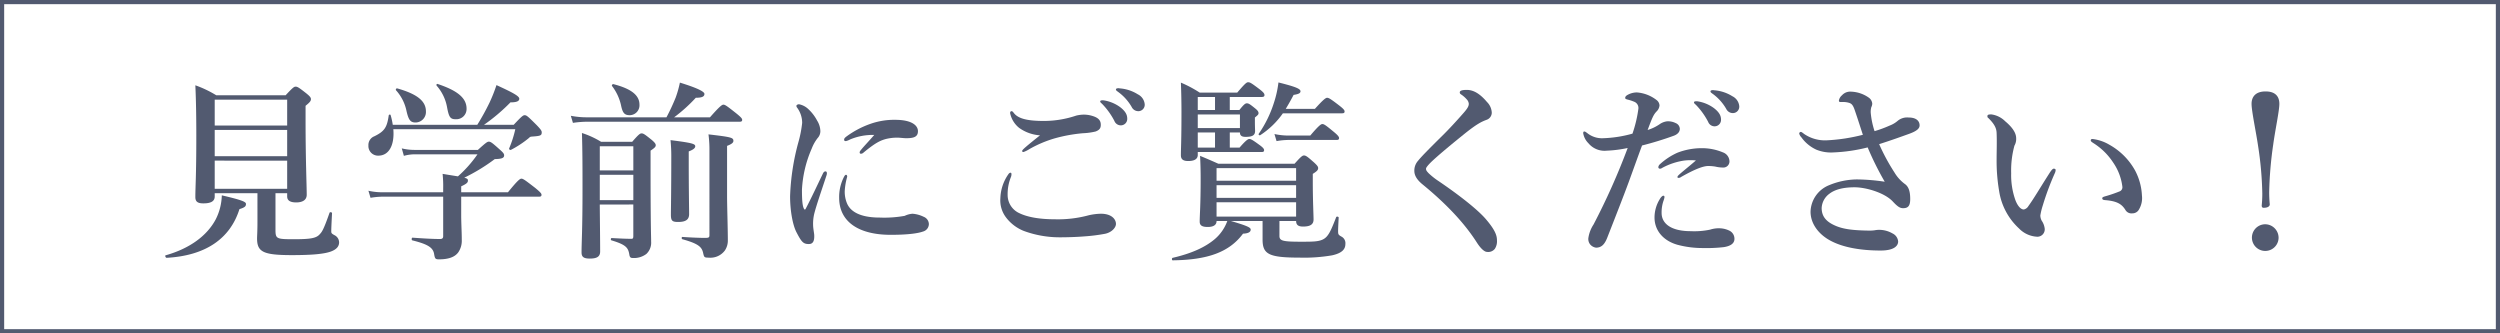 <svg id="レイヤー_1" data-name="レイヤー 1" xmlns="http://www.w3.org/2000/svg" viewBox="0 0 600 80"><rect x="0" y="0" width="600" height="80" fill="#333333" stroke="none"/><defs><style>.cls-1{fill:#fff;}.cls-2{fill:#525a70;}</style></defs><rect class="cls-1" x="0.5" y="0.5" width="599" height="79"/><path class="cls-2" d="M599,1V79H1V1H599m1-1H0V80H600V0Z"/><path class="cls-2" d="M57.466,50.191c-2.255,7.176-8.235,11.179-17.482,11.685-.23,0-.46-.552-.23-.6,5.842-1.656,9.983-4.739,12.053-8.695a13.4,13.4,0,0,0,1.426-5.7c4.923,1.149,5.8,1.564,5.8,2.069C59.03,49.5,58.8,49.777,57.466,50.191Zm8.649,4.877c0,2.253.184,2.346,4.416,2.346,3.911,0,5.336-.23,6.165-1.15.506-.553.874-.828,2.392-5.2.092-.23.6-.138.6.091-.138,2.715-.184,3.774-.184,4.372,0,.414.092.551.782.919a1.96,1.96,0,0,1,1.1,1.7c0,1.012-.644,1.749-2.07,2.254-1.748.6-4.739.829-9.247.829-6.855,0-8.373-.737-8.373-4,0-.644.092-1.611.092-3.819V46.372H51.531v.782c0,1.1-.828,1.657-2.714,1.657-1.381,0-1.932-.414-1.932-1.518,0-2.439.23-4.877.23-14.676,0-4.048-.047-8.1-.23-12.145A26.341,26.341,0,0,1,51.9,22.863H68.553c1.656-1.794,2.024-2.07,2.392-2.07.46,0,.874.276,2.622,1.656.782.645,1.058.967,1.058,1.334,0,.461-.276.784-1.288,1.611v3.5c0,9.339.277,15.733.277,17.849,0,1.2-.921,1.84-2.531,1.84-1.426,0-2.162-.459-2.162-1.426v-.782H66.115Zm2.806-31.146H51.531v6.211h17.39Zm0,7.269H51.531v6.3h17.39Zm0,7.361H51.531v6.763h17.39Z"/><path class="cls-2" d="M114.553,29.948a57.093,57.093,0,0,0,2.944-5.337,37.172,37.172,0,0,0,1.656-4.185c4.14,1.886,5.475,2.668,5.475,3.266,0,.552-.553.875-2.117.875a44.04,44.04,0,0,1-6.349,5.381h7.131c1.886-2.024,2.255-2.3,2.623-2.3.46,0,.782.275,2.9,2.392.92.966,1.2,1.334,1.2,1.7,0,.737-.23.875-1.978,1.013-.736.046-.782.046-1.1.368a24.249,24.249,0,0,1-4.325,2.852c-.184.093-.506-.138-.414-.367a25.974,25.974,0,0,0,1.472-4.6H94.4c.322,3.91-1.1,6.349-3.588,6.349a2.307,2.307,0,0,1-2.393-2.439,2.231,2.231,0,0,1,1.426-2.208c2.439-1.2,3.037-2.116,3.451-5.015.046-.23.414-.276.46-.045a16.09,16.09,0,0,1,.506,2.3Zm-8.189,15.228a28.26,28.26,0,0,0-.139-3.45c1.611.276,2.807.46,3.681.6a29.327,29.327,0,0,0,4.692-5.291H99.554a9.882,9.882,0,0,0-2.622.369l-.506-1.794a12.612,12.612,0,0,0,2.991.367H114.69c1.886-1.7,2.255-1.978,2.623-1.978.46,0,.828.277,2.622,1.886.782.69,1.058,1.013,1.058,1.381,0,.643-.506.874-2.254.92a44.735,44.735,0,0,1-7.315,4.463c.874.229.874.413.874.735,0,.46-.414.782-1.61,1.334v1.427h11.225c2.347-2.9,2.9-3.267,3.221-3.267.414,0,.919.368,3.358,2.254,1.1.921,1.472,1.288,1.472,1.61s-.138.46-.6.46H110.688v4.877c.046,2.531.138,3.727.138,5.475a4.9,4.9,0,0,1-.828,2.99c-.828,1.151-2.346,1.7-4.647,1.7-.874,0-.966-.183-1.15-1.2-.23-1.656-1.564-2.438-5.245-3.358-.23-.046-.183-.645.047-.645,2.53.185,4.922.322,6.578.322.553,0,.783-.183.783-.689V47.2H91.826a17.912,17.912,0,0,0-2.9.277l-.507-1.7a14.7,14.7,0,0,0,3.221.368h14.722ZM99.739,29.4c-1.243,0-1.7-.6-2.208-2.9a10.534,10.534,0,0,0-2.485-4.83.3.3,0,0,1,.276-.461c4.876,1.381,6.9,3.083,6.9,5.522A2.521,2.521,0,0,1,99.739,29.4Zm9.661-.783c-1.334,0-1.657-.46-2.117-2.944a10.646,10.646,0,0,0-2.484-5.106c-.138-.185,0-.506.23-.414,4.831,1.61,6.947,3.4,6.947,5.934A2.452,2.452,0,0,1,109.4,28.614Z"/><path class="cls-2" d="M159.954,28.154a49.643,49.643,0,0,0,2.208-4.738,25.077,25.077,0,0,0,1.013-3.589c3.91,1.2,5.888,2.117,5.888,2.714,0,.645-.6.921-2.07.921a37.867,37.867,0,0,1-5.2,4.692h8.6c2.347-2.668,2.9-3.036,3.221-3.036.414,0,.92.368,3.128,2.117,1.013.828,1.38,1.2,1.38,1.517s-.137.461-.6.461H140.862a24.133,24.133,0,0,0-3.358.275l-.506-1.7a19.877,19.877,0,0,0,3.772.368ZM143.945,49.087c.045,5.566.091,8.419.091,11.271,0,1.242-.782,1.7-2.484,1.7-1.426,0-1.978-.368-1.978-1.473,0-2.53.23-5.106.23-15.365,0-4.417,0-8.834-.138-13.3a21.022,21.022,0,0,1,4.6,2.116h7.453c1.519-1.748,1.887-2.024,2.254-2.024.461,0,.829.276,2.439,1.564.69.6.966.92.966,1.288s-.276.645-1.242,1.288v3.589c0,14.768.138,16.838.138,18.264a3.684,3.684,0,0,1-1.15,2.944,4.913,4.913,0,0,1-3.313.966c-.506,0-.69-.229-.782-.874-.276-1.563-.736-2.3-4.278-3.358-.23-.046-.184-.552.046-.552,1.748.092,3.22.183,4.738.183.369,0,.46-.137.46-.735v-7.5ZM152,35.1h-8.05v5.8H152Zm0,6.854h-8.05v6.072H152Zm-.874-14.307c-1.2,0-1.656-.506-2.024-2.117a11.772,11.772,0,0,0-2.208-4.877c-.138-.183.092-.505.322-.46,4.279,1.1,6.257,2.668,6.257,4.923A2.375,2.375,0,0,1,151.121,27.649Zm14.17,11.178c0,6.579.092,11.088.092,12.56,0,1.334-.828,1.887-2.622,1.887-1.427,0-1.749-.277-1.749-1.748,0-1.381.092-5.522.092-13.8a39.476,39.476,0,0,0-.184-4.095c5.061.645,5.935.874,5.935,1.473,0,.459-.506.828-1.564,1.242Zm4.969-2.576a27.965,27.965,0,0,0-.23-4c5.52.644,5.98.782,5.98,1.564,0,.461-.46.782-1.518,1.2v12.1c0,2.392.184,7.867.184,10.489a4.27,4.27,0,0,1-.69,2.484,4.325,4.325,0,0,1-3.911,1.748c-1.058,0-1.1-.092-1.334-1.15-.322-1.426-1.15-2.208-4.968-3.266-.23-.047-.23-.553,0-.553,1.978.139,4.186.231,5.336.231,1.012,0,1.151-.092,1.151-.69Z"/><path class="cls-2" d="M195.419,51.3a10.257,10.257,0,0,0-.277,2.576c0,.966.277,2.162.277,2.622.046,1.288-.277,2.071-1.288,2.071-1.335,0-1.749-.46-2.991-2.853-.92-1.794-1.518-5.244-1.518-8.6A55.693,55.693,0,0,1,191.6,34.181a27.956,27.956,0,0,0,.92-4.693,6.131,6.131,0,0,0-1.2-3.634.7.7,0,0,1-.184-.46c0-.138.23-.368.644-.368a4.429,4.429,0,0,1,2.208,1.15,10.2,10.2,0,0,1,2.117,2.761,4.986,4.986,0,0,1,.782,2.53,2.41,2.41,0,0,1-.644,1.656,9.756,9.756,0,0,0-1.426,2.53,28.129,28.129,0,0,0-2.347,9.845c0,2.761.138,4,.506,4.647a.192.192,0,0,0,.368,0c1.427-2.714,2.853-5.8,4.141-8.465.184-.414.414-.552.644-.552s.46.276.23.966C197.167,45.729,195.925,49.271,195.419,51.3Zm7.315-5.429a7.336,7.336,0,0,0,.551,2.945c.783,1.84,2.945,3.4,7.868,3.4a27.613,27.613,0,0,0,5.98-.414,5.193,5.193,0,0,1,1.886-.506,7.42,7.42,0,0,1,2.669.736,1.932,1.932,0,0,1,1.242,1.748,1.889,1.889,0,0,1-1.426,1.794c-1.013.369-3.267.783-7.729.783-7.821,0-12.376-3.221-12.376-8.879a10.548,10.548,0,0,1,1.151-5.015c.23-.414.321-.506.5-.506s.276.184.276.46A15.945,15.945,0,0,0,202.734,45.866Zm1.241-12.376a3.78,3.78,0,0,1-.965.37c-.369,0-.415-.139-.415-.415q0-.276.553-.69a21.985,21.985,0,0,1,5.75-3.036,17.148,17.148,0,0,1,5.935-.967c4.186,0,5.474,1.473,5.474,2.715,0,1.288-.828,1.7-2.806,1.7-.6,0-1.564-.138-2.162-.138a11.553,11.553,0,0,0-2.714.322c-1.335.368-2.485.874-5.383,3.266a.892.892,0,0,1-.6.277.291.291,0,0,1-.322-.323c0-.137.046-.276.322-.6.736-.92,1.748-1.932,3.174-3.588A13.963,13.963,0,0,0,203.975,33.49Z"/><path class="cls-2" d="M242.753,41.819a1.845,1.845,0,0,1-.138.689,10.913,10.913,0,0,0-.782,4.232,4.787,4.787,0,0,0,2.438,4.233c2.3,1.242,5.613,1.656,8.925,1.656a28.216,28.216,0,0,0,8.1-.966,14.254,14.254,0,0,1,2.9-.368c2.715,0,3.634,1.426,3.634,2.439,0,.965-1.149,2.116-2.713,2.391a42.191,42.191,0,0,1-4.739.6c-2.255.183-4.508.229-5.935.229a24.885,24.885,0,0,1-8.695-1.517,9.97,9.97,0,0,1-4.278-3.221,6.748,6.748,0,0,1-1.38-4.646,10.551,10.551,0,0,1,1.885-5.706c.185-.275.369-.414.553-.414S242.753,41.634,242.753,41.819Zm.552-14.723c.966,1.289,2.99,1.932,7.223,1.932A24.331,24.331,0,0,0,258.3,27.74a8.288,8.288,0,0,1,1.7-.23,6.922,6.922,0,0,1,1.886.23c1.38.369,2.254.92,2.3,2.071.046.92-.276,1.38-1.242,1.748a15.387,15.387,0,0,1-3.036.414,37.056,37.056,0,0,0-6.809,1.242,28.345,28.345,0,0,0-5.981,2.53,6.967,6.967,0,0,1-1.472.737c-.23,0-.322-.046-.322-.277,0-.275,1.288-1.334,4.279-3.726a9.657,9.657,0,0,1-5.015-1.794,6.127,6.127,0,0,1-2.162-3.542c0-.323.138-.461.368-.461C242.983,26.682,243.167,26.912,243.305,27.1Zm25.533-1.38c1.242.966,1.7,1.794,1.7,2.761a1.544,1.544,0,0,1-1.518,1.609,1.649,1.649,0,0,1-1.564-1.058,17.191,17.191,0,0,0-2.9-4.047c-.184-.185-.506-.414-.506-.6s.092-.229.23-.276a1.976,1.976,0,0,1,.736,0A8.989,8.989,0,0,1,268.838,25.716Zm4.232-3.082a2.955,2.955,0,0,1,1.656,2.347,1.542,1.542,0,0,1-1.426,1.7,1.76,1.76,0,0,1-1.7-1.012,11.674,11.674,0,0,0-3.22-3.588c-.184-.138-.553-.369-.553-.553a.277.277,0,0,1,.139-.275,1.2,1.2,0,0,1,.736-.047A9.45,9.45,0,0,1,273.07,22.634Z"/><path class="cls-2" d="M307.063,56.631c0,1.2.92,1.381,5.2,1.381,2.668,0,4.048,0,5.152-.506,1.288-.6,1.886-1.8,3.267-5.383.092-.23.6-.138.6.092-.046.967-.138,2.53-.138,3.221,0,.782.046.92.782,1.334a1.778,1.778,0,0,1,.966,1.794c0,1.335-.92,2.208-3.175,2.714a39.491,39.491,0,0,1-7.774.552c-7.362,0-8.925-.782-8.925-4.324V53.043h-7.592c4.233,1.242,4.739,1.61,4.739,2.07,0,.6-.644.92-1.84.966-3.313,4.463-8.512,6.3-16.885,6.4-.23,0-.23-.553,0-.6,4.555-1.057,7.775-2.53,10.075-4.462a10.342,10.342,0,0,0,3.037-4.371h-2.576c0,.967-.782,1.426-2.116,1.426-1.289,0-1.933-.321-1.933-1.287,0-1.656.23-3.681.23-10.49,0-1.748-.046-3.5-.138-5.29,1.978.828,2.3.965,4.371,1.885H310.7c1.517-1.7,1.885-1.977,2.253-1.977.46,0,.829.275,2.439,1.7.69.643.966.966.966,1.334,0,.46-.322.782-1.288,1.38V43.52c0,4.739.184,8.1.184,9.155,0,1.242-.874,1.7-2.53,1.7-1.1,0-1.656-.367-1.656-1.334h-4Zm-9.615-30.225c1.058-1.334,1.425-1.61,1.793-1.61.46,0,.829.276,2.025,1.242.506.414.782.737.782,1.105,0,.321-.138.459-.874,1.057v.828c0,1.38.046,2.163.046,2.393,0,1.058-.644,1.426-2.3,1.426-.921,0-1.335-.322-1.335-1.058h-2.438v3.634h2.346c1.473-1.7,2.025-2.07,2.347-2.07.414,0,.966.368,2.484,1.472.691.506,1.058.874,1.058,1.2s-.138.46-.6.46h-15.32v.689c0,1.013-.828,1.473-2.3,1.473-1.2,0-1.748-.414-1.748-1.38,0-1.7.138-3.451.138-10.4q0-3.519-.138-7.039a28.64,28.64,0,0,1,4.508,2.393h9.017c1.886-2.208,2.255-2.484,2.623-2.484.46,0,.874.276,2.76,1.7.874.689,1.151,1.011,1.151,1.38,0,.322-.185.46-.691.46h-7.637v3.128Zm-5.843-3.128h-4.141v3.128h4.141Zm-4.141,7.453h10.121V27.464H287.464Zm4.141,4.692V31.789h-4.141v3.634Zm19.461,4.923H291.973v3.036h19.093Zm0,4.1H291.973v3.036h19.093Zm0,4.094H291.973v3.45h19.093Zm-3.175-21.347a19.726,19.726,0,0,1-5.429,5.245c-.183.137-.506-.138-.368-.322a27.758,27.758,0,0,0,3.635-7.407,25.065,25.065,0,0,0,1.1-4.923c4.048,1.012,5.29,1.518,5.29,2.117,0,.46-.46.69-1.656.874-.689,1.334-1.334,2.438-1.886,3.358h6.992c2.071-2.3,2.624-2.668,2.945-2.668.414,0,.967.368,2.944,1.886.874.69,1.242,1.058,1.242,1.381s-.137.459-.6.459Zm6.579,5.337c2.024-2.392,2.576-2.76,2.9-2.76.414,0,.92.368,2.806,1.931.828.691,1.2,1.105,1.2,1.427s-.137.46-.6.46H309.225a17.31,17.31,0,0,0-2.852.277l-.507-1.7a15.8,15.8,0,0,0,3.359.369Z"/><path class="cls-2" d="M352.51,24.888A1.786,1.786,0,0,0,352,23.83a6.9,6.9,0,0,0-1.242-1.1c-.23-.138-.414-.277-.414-.552,0-.506.828-.6,1.7-.6,1.748,0,3.313,1.105,4.831,2.9a3.849,3.849,0,0,1,1.151,2.576,1.831,1.831,0,0,1-1.243,1.7c-1.242.461-2.392,1.013-5.474,3.5-2.393,1.932-6.165,5.015-7.913,6.716-.645.645-1.151,1.242-1.151,1.519,0,.46.277.69.6,1.058a17.262,17.262,0,0,0,2.438,1.932c4.877,3.312,9.293,6.762,11.318,9.109,2.208,2.576,2.668,3.91,2.668,5.061a3.314,3.314,0,0,1-.506,2.07,2.029,2.029,0,0,1-1.886.736c-.506,0-1.38-.6-2.438-2.255-2.761-4.324-6.9-8.924-13.02-13.939-1.472-1.2-1.978-2.254-1.978-3.266a3.512,3.512,0,0,1,.92-2.438c.644-.828,2.346-2.577,6.119-6.3,1.2-1.2,2.806-2.9,4.738-5.106C352.281,25.946,352.51,25.44,352.51,24.888Z"/><path class="cls-2" d="M400.074,29.12a4.055,4.055,0,0,1,2.071.414,1.546,1.546,0,0,1,1.012,1.38c0,.691-.46,1.289-1.426,1.656a79.075,79.075,0,0,1-7.638,2.347c-.735,1.933-2.208,6.073-3.22,8.833-1.1,2.99-2.715,7.131-5.152,13.342-.69,1.748-1.519,2.346-2.669,2.346a2.223,2.223,0,0,1-1.334-.69,2.045,2.045,0,0,1-.506-1.656,8.022,8.022,0,0,1,1.242-3.221,162.031,162.031,0,0,0,8.189-18.355,28.639,28.639,0,0,1-5.015.643,5.016,5.016,0,0,1-4.416-1.794,4.371,4.371,0,0,1-1.242-2.392c0-.277.092-.414.229-.414.277,0,.46.183.783.414a5.617,5.617,0,0,0,3.772,1.2,29.442,29.442,0,0,0,7.039-1.1,30.546,30.546,0,0,0,1.426-6.027,1.6,1.6,0,0,0-.966-1.61,10.488,10.488,0,0,0-1.7-.552c-.322-.093-.506-.184-.506-.368,0-.276.138-.506.644-.782a4.646,4.646,0,0,1,2.162-.552,8.8,8.8,0,0,1,4.739,1.84,1.733,1.733,0,0,1,.69,1.288,2.271,2.271,0,0,1-.644,1.38c-.828.828-1.15,1.7-2.208,4.509a10.709,10.709,0,0,0,2.806-1.334A3.952,3.952,0,0,1,400.074,29.12ZM399.2,48.305a8.649,8.649,0,0,0-.414,2.806c0,2.485,2.162,4.371,6.993,4.371a18.468,18.468,0,0,0,4.646-.369,6.819,6.819,0,0,1,2.393-.322,5.678,5.678,0,0,1,2.3.6,2.167,2.167,0,0,1,1.151,1.931c0,1.2-1.1,1.749-2.485,1.979a36.092,36.092,0,0,1-5.06.229,23.235,23.235,0,0,1-6.118-.781c-3.589-1.012-5.521-3.589-5.521-6.533a8.4,8.4,0,0,1,1.288-4.463c.23-.414.6-.781.828-.781s.276.138.276.367A5.284,5.284,0,0,1,399.2,48.305Zm4.876-9.753a15.947,15.947,0,0,0-5.244,1.794.642.642,0,0,1-.414.138.366.366,0,0,1-.414-.415,1.1,1.1,0,0,1,.321-.6,15.786,15.786,0,0,1,4.234-2.807,16.1,16.1,0,0,1,5.842-1.1,12.976,12.976,0,0,1,5.107,1.012,2.339,2.339,0,0,1,1.564,2.254,1.475,1.475,0,0,1-1.611,1.38,8.063,8.063,0,0,1-1.794-.229,10.616,10.616,0,0,0-1.7-.138c-1.15,0-3.174.736-6.486,2.622a1.037,1.037,0,0,1-.691.23c-.229,0-.183-.184-.183-.322.046-.322,2.254-1.978,4.416-3.864A12.661,12.661,0,0,0,404.076,38.552Zm7.269-12.606c1.242.966,1.7,1.794,1.7,2.76a1.545,1.545,0,0,1-1.517,1.611,1.649,1.649,0,0,1-1.565-1.059,17.216,17.216,0,0,0-2.9-4.048c-.184-.184-.506-.414-.506-.6s.092-.229.23-.275a1.976,1.976,0,0,1,.736,0A8.967,8.967,0,0,1,411.345,25.946Zm4.417-2.852a2.955,2.955,0,0,1,1.656,2.346,1.543,1.543,0,0,1-1.427,1.7,1.762,1.762,0,0,1-1.7-1.013,11.687,11.687,0,0,0-3.219-3.589c-.185-.138-.553-.367-.553-.552a.281.281,0,0,1,.139-.276,1.2,1.2,0,0,1,.736-.045A9.456,9.456,0,0,1,415.762,23.094Z"/><path class="cls-2" d="M453.528,30.133a6.352,6.352,0,0,0,1.885-1.105,3.536,3.536,0,0,1,2.623-.828c2.024,0,2.668.966,2.668,1.886,0,.645-.46,1.289-2.484,2.025-1.794.644-4.187,1.518-7.223,2.484a48.253,48.253,0,0,0,3.681,6.809,9.382,9.382,0,0,0,2.622,2.852c.782.645,1.15,1.7,1.15,3.5,0,1.656-.506,2.209-1.7,2.209-.736,0-1.289-.322-2.53-1.656-1.978-2.07-6.4-3.359-9.109-3.359-2.577,0-4.647.46-6.074,1.564a4.494,4.494,0,0,0-1.839,3.405c0,2.116,1.2,3.359,3.358,4.279,1.933.828,4.278,1.1,8.189,1.15a8.584,8.584,0,0,0,1.242-.093A5.858,5.858,0,0,1,451,55.159a6.437,6.437,0,0,1,3.221.874,2.339,2.339,0,0,1,1.334,1.933c0,.966-.874,2.162-4.187,2.162-4.785,0-9.109-.736-12.191-2.438-2.669-1.472-4.646-3.956-4.646-6.9a7.071,7.071,0,0,1,4.462-6.348,17.843,17.843,0,0,1,6.716-1.381,48.222,48.222,0,0,1,6.625.552,72.183,72.183,0,0,1-4.094-8.235,39.541,39.541,0,0,1-8.143,1.2,9.34,9.34,0,0,1-4.141-.643,9.013,9.013,0,0,1-3.634-2.991,1.964,1.964,0,0,1-.506-.874.406.406,0,0,1,.368-.414c.23,0,.552.322.966.6a8.906,8.906,0,0,0,5.2,1.426,42.9,42.9,0,0,0,8.741-1.334c-.553-1.656-1.15-3.589-2.024-6.119-.368-1.012-.691-1.334-1.2-1.518a4.813,4.813,0,0,0-1.334-.23h-.874c-.276,0-.322-.184-.322-.368a2.133,2.133,0,0,1,.737-1.243,2.649,2.649,0,0,1,2.162-.874,7.8,7.8,0,0,1,4.186,1.38,1.97,1.97,0,0,1,.92,1.519,2.053,2.053,0,0,1-.23.828,4.247,4.247,0,0,0-.138,1.334,19.684,19.684,0,0,0,.92,4.417A28.246,28.246,0,0,0,453.528,30.133Z"/><path class="cls-2" d="M490.28,49.271a16.125,16.125,0,0,0-.6,2.438A2.768,2.768,0,0,0,490,52.951a4.242,4.242,0,0,1,.736,1.979,1.772,1.772,0,0,1-1.749,1.886,6.471,6.471,0,0,1-4.416-1.979,15.345,15.345,0,0,1-4.785-9.017,42.981,42.981,0,0,1-.6-7.544c0-1.979.091-4.141,0-6.4-.046-1.012-.414-1.978-1.886-3.451-.231-.23-.322-.23-.322-.506,0-.367.183-.46.965-.46a5.784,5.784,0,0,1,3.313,1.656c1.656,1.38,2.622,2.761,2.622,4.049a3.215,3.215,0,0,1-.414,1.794,22.646,22.646,0,0,0-.782,6.625,17.915,17.915,0,0,0,1.012,6.44c.506,1.334,1.243,2.255,2.025,2.255a1.7,1.7,0,0,0,1.1-.828c1.427-1.978,2.622-4.094,5.153-8.051.368-.552.69-.92.921-.92s.46.092.46.322a1.916,1.916,0,0,1-.185.736A64.233,64.233,0,0,0,490.28,49.271Zm15.963-14.538a15.86,15.86,0,0,1,6.165,6.165,14.2,14.2,0,0,1,1.657,6.026,5.3,5.3,0,0,1-.691,3.312,1.77,1.77,0,0,1-1.609.967,1.674,1.674,0,0,1-1.7-.874c-.828-1.288-1.886-2.07-4.83-2.3-.552-.045-.691-.183-.691-.459s.414-.369.874-.506a31.922,31.922,0,0,0,3.221-1.105,1.059,1.059,0,0,0,.736-1.1,12.924,12.924,0,0,0-2.208-5.842,15.515,15.515,0,0,0-4.785-4.693c-.322-.23-.6-.368-.6-.644,0-.23.183-.322.414-.322A10.2,10.2,0,0,1,506.243,34.733Z"/><path class="cls-2" d="M547.045,24.934c0,1.656-1.013,6.348-1.472,9.754a90.9,90.9,0,0,0-.966,11.363,29.394,29.394,0,0,0,.137,2.99c0,.414-.368.828-1.471.828-.323,0-.461-.184-.461-.552a27.582,27.582,0,0,0,.138-2.991,83.285,83.285,0,0,0-1.012-11.317c-.46-3.174-1.564-8.373-1.564-10.075,0-1.748,1.012-2.99,3.359-2.99C546.032,21.944,547.045,23.094,547.045,24.934Zm-.184,32.111a3.2,3.2,0,1,1-3.174-3.22A3.242,3.242,0,0,1,546.861,57.045Z"/></svg>